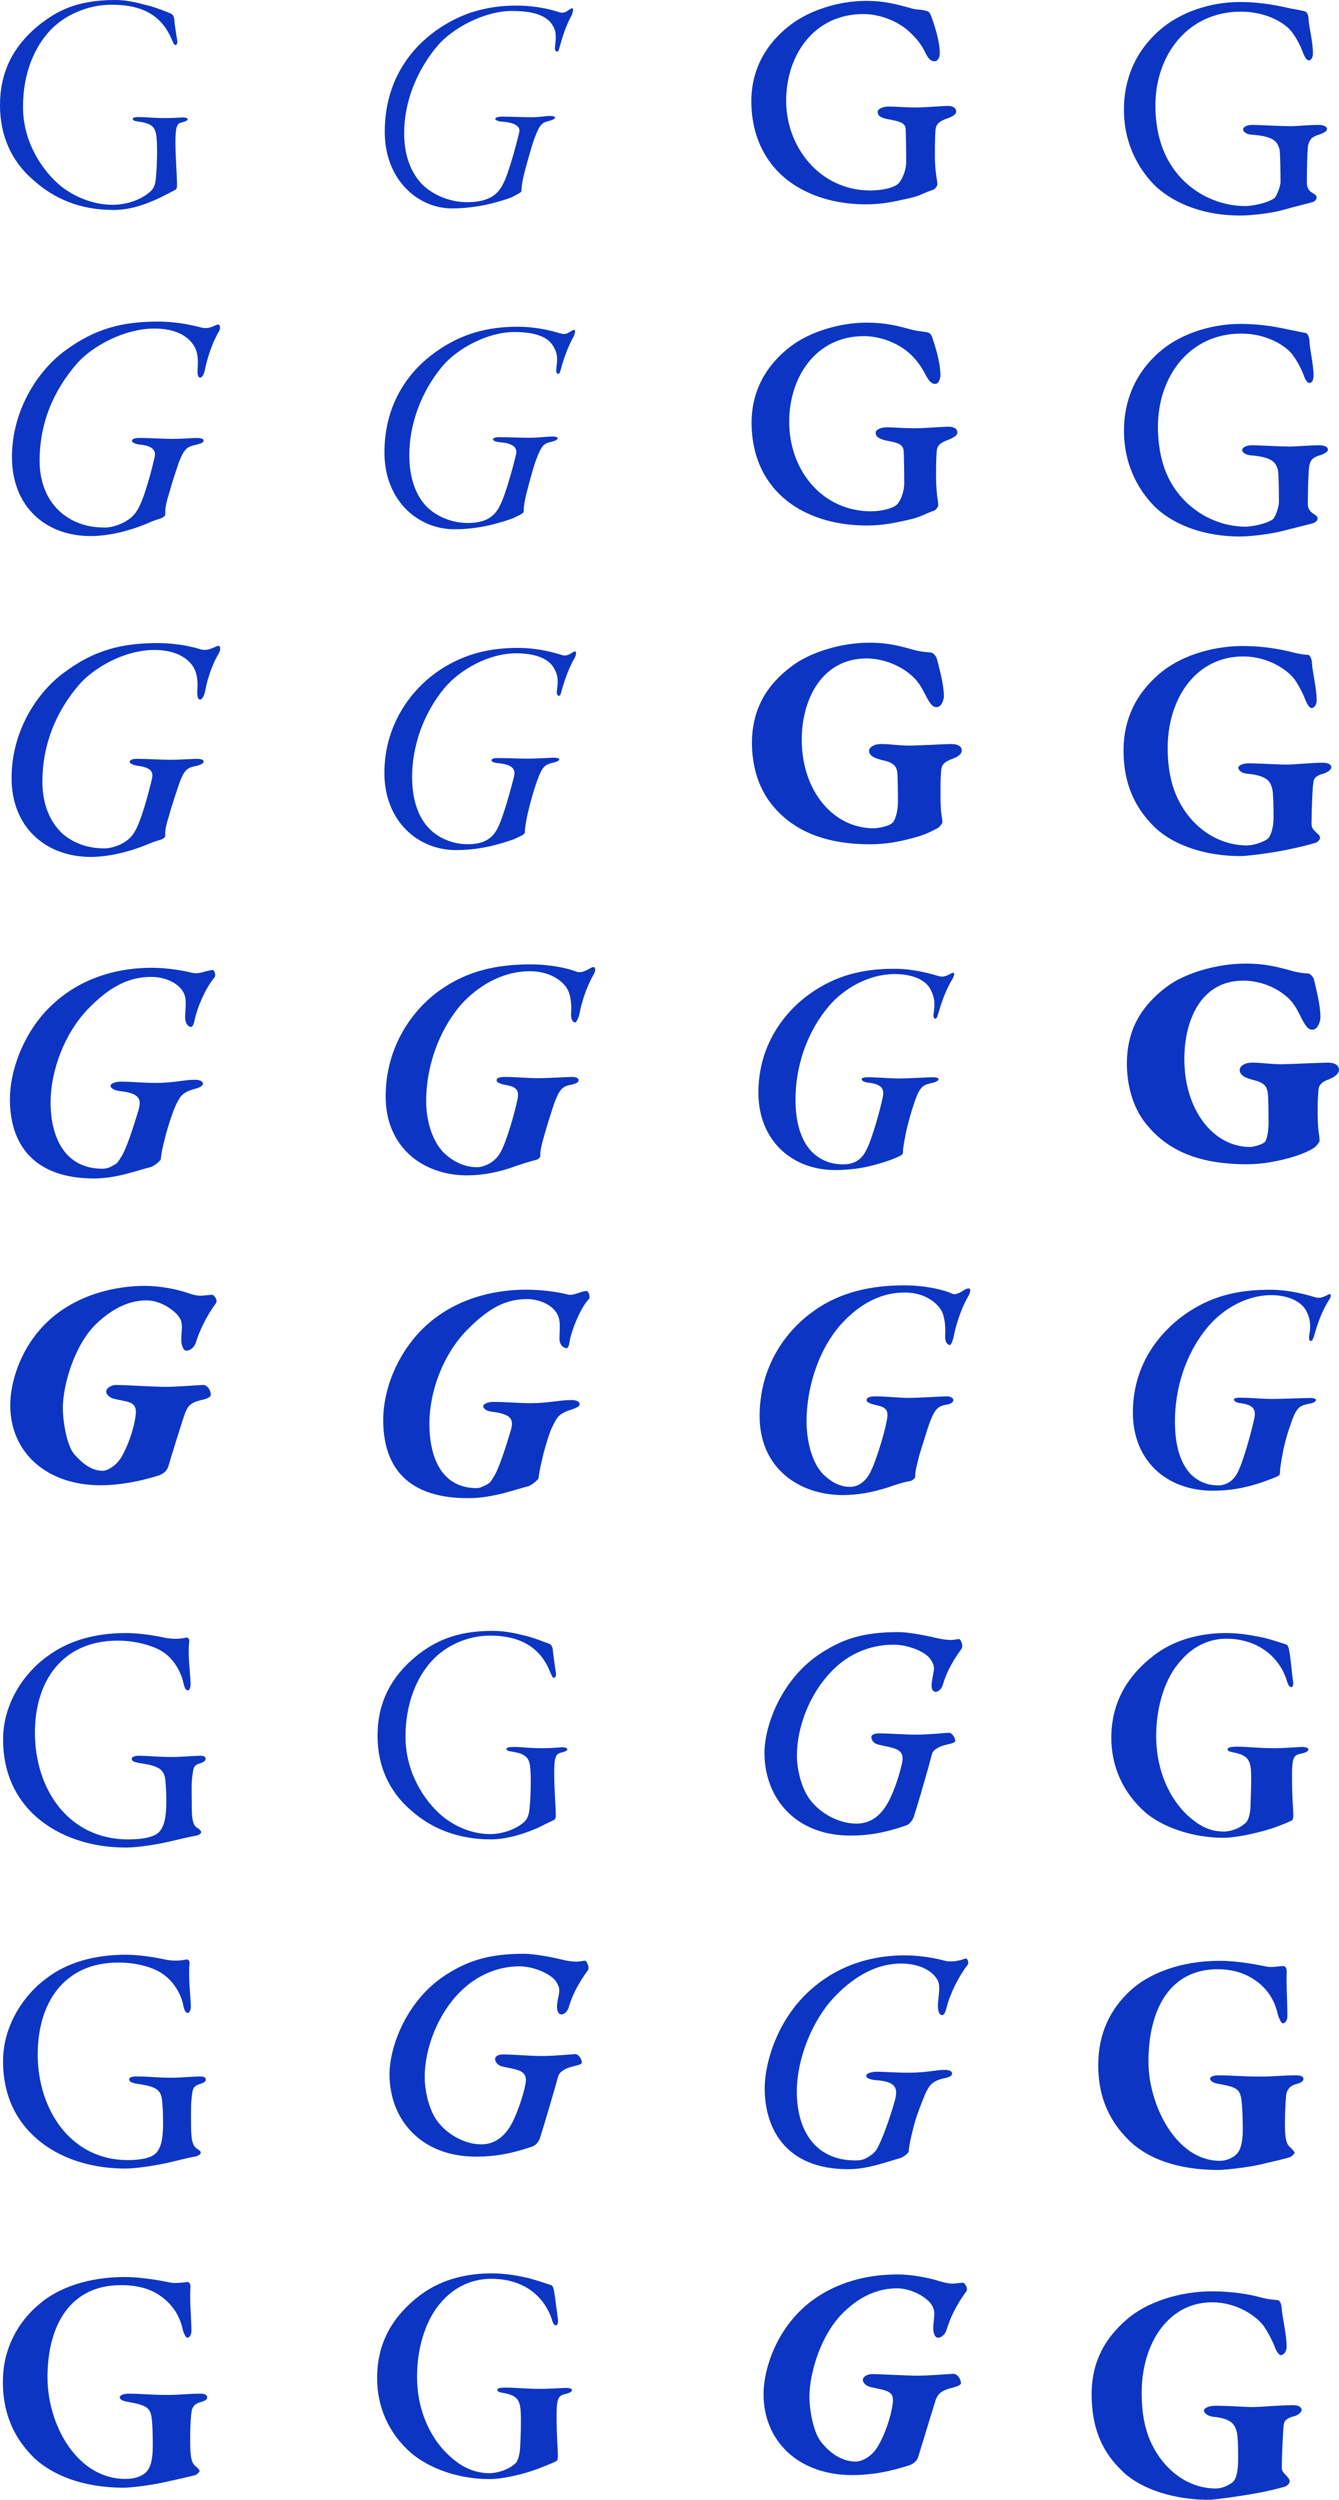 <?xml version="1.0" encoding="UTF-8"?><svg xmlns="http://www.w3.org/2000/svg" viewBox="0 0 306.75 572.35"><defs><style>.d{fill:#0c35c3;}</style></defs><g id="a"/><g id="b"><g id="c"><g><path class="d" d="M34.35,1.37c1.73,.5,4.18,1.44,4.9,1.8,.43,.22,.72,.94,.72,1.73,0,.43,.43,3.17,.58,4.03,.22,.94-.07,1.37-.29,1.37-.36,0-.43-.14-.86-1.15-2.16-5.18-6.19-8.07-13.83-8.07-5.47,0-10.8,2.38-14.11,5.91-3.46,3.74-6.19,9.58-6.19,17.5,0,8.5,4.9,15.05,8.71,18.15,3.46,2.74,7.85,4.25,11.74,4.25s7.2-1.51,9-3.31c.94-1.08,.94-2.23,1.08-3.96,.14-1.44,.29-5.83,.07-8.06-.22-2.52-1.08-3.31-4.25-3.74-.72-.07-1.22-.29-1.22-.58,0-.22,.29-.5,1.73-.43,1.15,0,3.02,.22,5.54,.22s3.6-.14,4.18-.14c.65,0,1.15,.14,1.15,.43,0,.36-.86,.58-1.37,.72-1.01,.22-1.44,.72-1.44,4.54,0,3.02,.36,8.21,.36,9.22,0,.94,.07,1.44-.5,1.73s-1.8,.94-3.38,1.73c-3.24,1.51-6.7,2.81-10.66,2.81-7.85,0-13.68-2.66-18.29-6.77C2.66,37.01,0,31.11,0,24.05,0,16.63,2.88,10.37,9.65,5.18,12.96,2.74,17.28,0,26.35,0c3.53,0,6.34,1.01,7.99,1.37Z"/><path class="d" d="M127.88,2.74c.86,.29,1.44,.14,1.87-.07,.5-.36,1.08-.79,1.37-.79,.22,0,.22,.72-.14,1.58-1.37,2.45-2.23,5.33-2.74,7.2-.29,.86-.22,1.15-.65,1.15-.22,0-.58-.22-.43-1.3,.36-2.81,.14-3.82-.94-5.26-1.3-1.58-3.74-2.74-8.93-2.74-6.34,0-13.75,3.96-17.21,8.14-4.9,5.9-7.49,13.1-7.49,19.8,0,5.11,1.51,8.93,3.96,11.59,2.66,2.74,6.7,4.25,10.44,4.25,4.18,0,6.77-1.22,8.14-3.96,1.44-2.45,3.53-10.8,3.82-12.03,.29-1.37-.94-2.23-3.96-2.45-2.23-.22-1.8-1.15-.07-1.15s4.75,.14,6.77,.14,3.31-.29,4.18-.29c2.02,0,1.44,.79-.14,1.15-1.58,.36-2.09,.79-3.31,4.03-.5,1.37-1.37,4.39-2.09,7.06-.5,1.8-.86,3.74-.86,4.68,.07,.58-.29,.65-2.45,1.8-5.4,1.87-9.79,2.45-13.47,2.45-7.85,0-15.41-6.62-15.41-17.5,0-11.67,5.9-19.01,11.59-23.11,5.98-4.32,12.17-5.83,18.58-5.83,4.61,0,7.99,.94,9.58,1.44Z"/><path class="d" d="M208.6,1.87c1.51,.43,1.87,.22,3.1,.5,1.08,.22,1.3,.36,1.66,1.44,.65,1.73,1.94,5.54,1.94,8.42,0,.58-.29,1.8-1.22,1.8-.72,0-1.3-.43-1.94-1.66-.94-2.02-1.94-3.31-3.67-4.97-2.66-2.52-6.77-4.18-10.73-4.18-11.16,0-17.64,9.29-17.64,19.87s7.71,20.52,19.3,20.52c1.3,0,4.68-.22,6.26-1.44,.5-.36,1.94-2.52,1.94-5.18s-.07-6.62-.14-7.56c-.14-1.08-.79-1.51-3.38-2.02-2.81-.43-3.02-1.15-3.02-1.87,0-.43,.94-1.15,2.45-1.15,2.02,0,3.89,.22,6.26,.22,2.16,0,5.98-.36,7.42-.36,1.15,0,1.87,.5,1.87,1.37,0,.43-.72,1.08-2.09,1.51-2.3,.79-2.59,1.73-2.66,2.66-.14,1.66-.14,4.03-.14,5.62,0,3.17,.29,4.61,.43,5.54,.07,.5,.14,.79,.14,1.3,0,.36-.58,1.08-1.01,1.22-2.16,.65-2.74,1.37-5.9,2.02-2.88,.65-5.83,1.3-9.36,1.3-10.37,0-17.93-4.1-21.89-9.43-3.02-3.96-4.46-8.93-4.46-14.19,0-7.27,3.38-13.25,9-17.5,4.25-3.24,10.87-5.47,17.28-5.47,4.46,0,7.2,.86,10.23,1.66Z"/><path class="d" d="M296.17,2.02c1.44,.29,1.94,.36,2.74,.58,.29,0,.86,.58,.86,1.73,.07,1.73,1.01,5.18,1.01,7.92,0,.94-.43,1.58-.94,1.58-.43,0-.86-.58-1.3-1.66-.72-1.94-1.66-3.67-2.74-5.04-1.58-1.94-5.76-4.46-11.52-4.46-12.31,0-19.59,10.08-19.59,21.46,0,5.11,1.15,9.65,3.24,13.11,3.82,6.48,10.73,9.94,17.43,9.94,.86,0,4.46-.43,6.48-1.73,.58-.36,1.51-2.81,1.51-3.75,0-2.52-.07-6.62-.22-7.49-.5-1.66-1.08-3.02-6.48-3.38-1.08-.07-1.87-.65-1.87-1.22,0-.5,.79-1.01,2.16-1.01,1.3,0,6.55,.29,8.64,.29,1.73,0,4.18-.29,6.48-.29,1.15,0,1.94,.36,1.94,.94,0,.5-.79,.94-1.66,1.22-2.16,.65-2.3,1.44-2.59,2.23-.29,.79-.36,5.98-.36,8.93,0,1.15,.65,1.87,1.01,2.09,1.3,.72,1.22,.94,1.22,1.3,0,.29-.29,.79-1.08,1.01-1.3,.36-3.74,.94-6.55,1.73-3.1,.86-7.56,1.3-9.94,1.3-8.06,0-14.76-2.59-19.15-6.55-3.31-3.17-7.42-9.07-7.42-17.71,0-6.41,2.23-12.96,8.14-18.15,4.54-4.03,11.45-6.48,18.43-6.48,5.26,0,9.07,.94,12.1,1.58Z"/><path class="d" d="M37.45,374.92c1.66,.36,3.6,.43,5.26,0,.22-.07,.72,.36,.65,.72-.36,3.31,.14,6.34,.29,9.58,.07,1.15-.22,1.8-.65,1.8-.5,0-.79-.72-1.08-2.09-.36-1.51-1.58-4.54-4.25-6.48-2.02-1.51-6.48-2.88-11.02-2.81-12.38,.14-18.65,9.29-18.65,21.03,0,13.11,7.78,24.48,21.39,24.48,3.82,0,6.34-.72,7.2-1.87,.94-1.08,1.51-2.95,1.51-6.7,0-1.87-.07-3.96-.29-5.47-.36-2.09-1.73-2.88-5.98-3.46-1.15-.22-1.66-.43-1.66-1.01,0-.36,.86-.72,1.87-.65,2.45,.07,4.54,.29,7.34,.29,2.23,0,5.33-.29,6.41-.29,1.37,0,1.3,.5,1.3,.79,0,.43-.58,.72-1.22,.94-1.37,.36-1.51,.94-1.66,1.94-.43,2.3-.29,4.39-.29,6.62,0,3.89,.07,5.62,1.44,6.34,.36,.29,.72,.5,.72,.86,0,.29-.36,.58-1.01,.79-2.16,.36-4.9,1.08-6.55,1.44-2.23,.5-6.7,1.3-9.65,1.3-9.5,0-16.78-3.31-21.46-7.85-3.46-3.46-6.7-8.71-6.7-16.92s4.82-15.34,10.44-19.23c4.68-3.38,10.58-5.11,17.79-5.11,2.88,0,6.12,.5,8.5,1.01Z"/><path class="d" d="M121.05,374.7c1.8,.5,4.03,1.37,4.9,1.73,.43,.14,.72,.94,.72,1.66,.07,.65,.5,3.82,.65,4.68,.22,.94-.14,1.37-.36,1.37-.36,0-.43-.14-.86-1.15-2.02-5.26-6.26-8.5-13.83-8.5-5.04,0-10.01,2.16-13.32,5.76-3.46,3.74-6.05,9.72-6.05,17.35,0,8.57,4.61,14.98,8.35,18.15,3.31,2.74,7.27,4.18,11.02,4.18,3.02,0,6.26-1.22,8.06-3.02,.79-.94,.94-2.09,1.08-3.89,.14-1.37,.29-5.98,.07-8.21-.22-2.45-1.08-3.24-4.1-3.75-.72-.07-1.37-.29-1.37-.58s.43-.5,1.8-.5c1.58,0,3.46,.29,6.34,.29,2.38,0,4.1-.22,4.61-.22,.72,0,1.22,.22,1.22,.43,0,.43-.79,.65-1.44,.79-1.15,.29-1.58,.86-1.58,4.68,0,3.53,.36,8.07,.36,9.07,0,.94,.07,1.44-.5,1.73-.79,.36-2.02,.94-3.53,1.73-3.17,1.37-7.13,2.66-10.87,2.66-7.63,0-13.68-2.59-18.15-6.55-5.11-4.32-7.78-10.22-7.78-17.14,0-7.49,2.95-13.75,9.72-18.94,3.24-2.38,7.85-5.11,16.63-5.11,3.53,0,6.41,.86,8.21,1.3Z"/><path class="d" d="M214.3,374.99c1.51,.36,2.74,.5,3.53,.5,.72,0,1.66-.22,1.87-.22,.36,0,1.08,1.51,.58,2.23-2.52,3.46-3.6,5.9-4.32,8.35-.29,.94-1.08,1.51-1.58,1.51-.86,0-1.15-1.01-.86-2.52,.29-2.3,1.01-3.02-.43-5.04-1.3-1.8-5.33-3.24-8.35-3.24-5.18,0-10.23,1.94-14.19,6.05-4.9,4.97-7.99,12.6-7.99,19.37,0,2.74,.79,6.48,2.38,9.14,2.3,3.82,7.06,6.41,11.23,6.41,1.73,0,4.9-.43,7.34-4.97,1.37-2.52,2.66-6.55,3.17-9.07,.65-3.24-2.09-3.24-5.4-4.03-1.22-.29-1.66-1.15-1.66-1.73s.79-.86,1.73-.86c2.59,0,5.69,.29,8.71,.29,2.74,0,6.77-.43,7.34-.43,.72,0,1.44,1.15,1.44,1.87,0,.36-.79,.58-1.73,.79-2.95,.65-3.53,1.73-3.67,2.45-.72,2.81-3.1,11.09-4.1,14.11-.14,.43-.72,1.66-1.8,2.02-4.9,1.66-8.42,2.3-12.75,2.3-12.67,0-19.66-8.71-19.66-18.94,0-6.26,3.96-17.28,13.39-23.11,4.61-2.88,9-4.54,17.35-4.54,2.23,0,6.26,.79,8.42,1.3Z"/><path class="d" d="M46.16,75.01c1.01,.22,1.73,.07,2.52-.22,.58-.22,1.08-.5,1.3-.5,.43,0,.65,.79,.14,1.66-.86,1.44-2.3,4.46-3.17,8.71-.29,1.44-.86,1.8-1.08,1.8-.5,0-.72-.65-.58-2.38,.07-1.15,.14-3.02-.65-4.54-1.51-2.88-4.9-4.32-9.29-4.32-6.77,0-14.11,3.96-17.64,7.92-5.62,6.41-8.64,13.97-8.64,22.32,0,5.33,1.94,9.36,4.97,11.95,3.6,3.02,7.56,3.38,10.08,3.38,1.73,0,5.69-1.15,7.27-3.89,1.51-2.23,3.31-9,4.03-12.24,.36-1.58-.5-2.59-3.46-2.88-.86-.07-1.73-.5-1.73-.79,0-.43,.43-.72,1.8-.72,2.09,0,5.47,.22,7.49,.22,2.23,0,4.68-.22,5.62-.22,.65,0,1.51,.14,1.51,.58,0,.5-.65,.72-1.87,1.01-1.73,.43-2.52,.65-3.82,4.03-.5,1.51-1.58,4.68-2.3,7.34-.65,2.02-.86,3.38-.79,4.46,0,.29-.22,.72-1.08,1.01-1.08,.36-1.44,.43-2.59,.94-3.89,1.73-9,3.1-13.46,3.1-10.37,0-18-6.84-18-18.07s6.41-20.38,12.6-24.7c6.34-4.54,12.31-6.34,20.81-6.34,4.9,0,8.5,1.01,10.01,1.37Z"/><path class="d" d="M128.32,76.31c.86,.29,1.44,.14,1.94-.14,.5-.29,1.01-.65,1.3-.65,.22,0,.29,.58-.14,1.51-1.22,2.16-2.23,4.9-2.88,7.34-.29,.86-.29,1.22-.65,1.22-.29,0-.58-.29-.43-1.37,.36-2.52,.14-3.67-.86-5.18-1.3-2.02-4.25-3.02-8.78-3.02-6.19,0-13.11,3.82-16.49,7.85-5.04,6.05-7.56,13.54-7.56,20.31,0,5.33,1.51,9.22,3.89,11.74,2.52,2.52,6.05,3.82,9.5,3.82s5.83-1.01,7.2-3.67c1.44-2.45,3.53-10.51,3.89-12.17,.29-1.58-.94-2.45-3.89-2.66-1.94-.22-1.87-1.15,0-1.15s4.9,.14,6.91,.14,4.32-.29,5.18-.29c2.09,0,1.44,.86-.14,1.22-1.66,.36-2.23,.72-3.46,4.03-.58,1.51-1.44,4.61-2.09,7.2-.5,1.8-.79,3.6-.79,4.54,0,.58-.22,.65-2.45,1.73-5.4,1.94-9.72,2.52-13.39,2.52-8.5,0-16.06-6.7-16.06-17.57,0-11.52,5.9-18.87,11.67-22.97,5.98-4.32,12.1-5.83,18.79-5.83,4.61,0,8.06,1.01,9.79,1.51Z"/><path class="d" d="M208.75,75.44c1.51,.43,2.09,.36,3.31,.58,.94,.14,1.22,.36,1.58,1.44,.58,1.73,1.8,5.54,1.8,8.42,0,.65-.29,2.02-1.22,2.02-.72,0-1.3-.5-2.02-1.8-1.01-1.94-1.94-3.38-3.67-5.04-2.81-2.59-6.91-4.1-10.66-4.1-10.94,0-17.07,9.36-17.07,19.59,0,11.23,7.63,20.52,18.79,20.52,1.15,0,4.32-.29,5.76-1.44,.58-.36,1.8-2.52,1.8-5.04,0-2.74-.07-6.48-.14-7.42-.14-1.08-.72-1.73-3.31-2.16-2.74-.5-3.1-1.22-3.1-2.02,0-.43,.94-1.15,2.52-1.15,2.02,0,3.96,.22,6.34,.22,2.16,0,6.41-.36,7.85-.36,1.3,0,2.02,.5,2.02,1.37,0,.58-.86,1.15-2.16,1.66-2.3,.79-2.52,1.73-2.59,2.74-.14,1.66-.14,3.82-.14,5.4,0,2.95,.22,4.46,.36,5.4,.07,.5,.14,.86,.14,1.44,0,.29-.58,1.15-1.01,1.22-1.94,.65-2.66,1.37-5.83,2.09-2.88,.65-5.9,1.3-9.43,1.3-10.58,0-18-4.03-22.03-9.36-3.1-4.03-4.46-9-4.46-14.19,0-7.27,3.31-13.18,9-17.5,4.18-3.17,10.95-5.4,17.35-5.4,4.46,0,7.2,.79,10.23,1.58Z"/><path class="d" d="M296.24,75.66c1.37,.29,2.02,.43,2.88,.58,.22,0,.79,.58,.86,1.73,0,1.8,.94,5.33,.94,8.06,0,.94-.36,1.66-.94,1.66-.43,0-.94-.65-1.3-1.73-.72-1.87-1.73-3.67-2.81-5.04-1.58-1.87-5.76-4.54-11.52-4.54-12.02,0-19.08,10.01-19.08,21.31,0,5.11,1.08,9.65,3.17,13.11,3.74,6.26,10.37,9.79,16.99,9.79,.86,0,4.18-.43,6.12-1.66,.58-.43,1.44-2.74,1.44-4.03,0-2.52-.07-6.41-.22-7.27-.5-1.66-1.08-2.95-6.26-3.38-1.08-.07-1.94-.65-1.94-1.22,0-.5,.86-1.08,2.23-1.08,1.58,0,6.55,.29,8.57,.29,1.73,0,4.54-.29,6.91-.29,1.22,0,1.94,.43,1.94,1.01,0,.43-.79,.94-1.66,1.22-2.23,.65-2.3,1.44-2.59,2.3-.22,.79-.36,5.98-.36,8.93,0,1.08,.58,1.73,1.08,2.09,1.08,.65,1.15,.86,1.15,1.3,0,.29-.36,.79-1.08,1.01-1.3,.36-3.74,.94-6.55,1.66-3.17,.86-7.92,1.37-10.15,1.37-7.99,0-14.83-2.52-19.15-6.48-3.31-3.17-7.42-9-7.42-17.79,0-6.55,2.38-12.96,8.06-17.93,4.54-4.03,11.59-6.48,18.65-6.48,5.11,0,9,.86,12.03,1.51Z"/><path class="d" d="M37.73,448.63c1.58,.36,3.46,.36,5.04,0,.22-.07,.72,.36,.65,.79-.29,3.31,.14,6.34,.29,9.72,.07,1.01-.29,1.73-.72,1.73-.5,0-.86-.79-1.08-2.09-.43-1.94-1.87-4.9-4.54-6.77-2.02-1.51-6.19-2.74-10.51-2.66-12.1,.07-18.22,9.14-18.22,21.03,0,12.6,7.56,24.19,20.59,24.19,3.46,0,5.76-.65,6.62-1.73,.94-1.08,1.51-2.81,1.51-6.62,0-1.94-.07-4.18-.29-5.76-.36-2.09-1.58-2.81-5.83-3.38-1.08-.22-1.66-.5-1.66-1.01,0-.43,.79-.72,1.87-.65,2.52,0,4.68,.29,7.63,.29,2.52,0,5.26-.29,6.7-.29,1.3,0,1.37,.43,1.37,.79,0,.43-.65,.72-1.3,.94-1.37,.36-1.66,1.01-1.8,2.02-.36,2.3-.29,4.46-.29,6.62,0,3.96,.22,5.54,1.51,6.26,.36,.29,.72,.5,.72,.79,0,.36-.36,.65-1.01,.86-2.02,.36-4.75,1.08-6.62,1.51-2.38,.5-6.91,1.3-9.58,1.3-9.5,0-16.71-3.24-21.24-7.63-3.53-3.38-6.84-8.64-6.84-16.99,0-7.92,4.54-14.98,9.94-18.94,4.61-3.53,10.8-5.4,18.22-5.4,3.02,0,6.55,.58,8.86,1.08Z"/><path class="d" d="M128.61,448.63c1.58,.43,2.66,.5,3.46,.5,.72,0,1.73-.22,1.94-.22,.36,0,1.15,1.51,.65,2.23-2.52,3.46-3.67,6.05-4.39,8.5-.29,.94-1.01,1.58-1.66,1.58-.86,0-1.15-1.22-.94-2.59,.29-2.23,1.01-3.1-.36-5.04-1.3-1.8-5.26-3.38-8.28-3.38-4.9,0-9.79,1.94-13.75,5.98-4.97,4.97-7.99,12.82-7.99,19.37,0,2.74,.79,6.77,2.45,9.43,2.23,3.53,6.62,5.98,10.51,5.98,1.66,0,4.68-.5,6.98-4.75,1.3-2.45,2.66-6.48,3.17-9.14,.58-3.24-2.09-3.17-5.4-3.96-1.15-.29-1.58-1.15-1.58-1.73s.79-1.01,1.73-1.01c2.59,0,6.12,.36,9.14,.36,2.74,0,6.91-.43,7.49-.43,.79,0,1.51,1.15,1.51,1.94,0,.36-.79,.58-1.73,.79-2.95,.72-3.53,1.73-3.74,2.52-.72,2.67-3.17,11.02-4.1,13.9-.14,.5-.65,1.58-1.8,2.02-4.9,1.66-8.57,2.3-12.89,2.3-12.6,0-19.8-8.5-19.8-18.87,0-6.26,3.89-17.14,13.25-22.97,4.82-3.02,9.58-4.61,17.5-4.61,2.45,0,6.41,.79,8.64,1.3Z"/><path class="d" d="M216.38,448.92c1.08,.29,2.45,.14,3.38-.07,.72-.14,1.22-.43,1.58-.43,.29,0,.72,1.01,.29,1.51-1.94,2.45-4.03,6.62-4.75,9.65-.29,1.08-.58,1.8-1.01,1.8-.65,0-1.01-.72-1.01-2.3,.14-2.38,.65-4.39-.07-5.69-1.08-2.09-4.1-3.82-8.28-3.82-6.62,0-11.81,3.89-15.55,7.85-5.18,5.62-8.42,14.33-8.42,21.46,0,8.28,3.74,15.77,13.46,15.77,1.66,0,2.45-.43,3.53-1.22,.58-.36,.94-.79,1.3-1.3,1.22-2.09,2.95-6.91,4.1-10.94,.79-2.81,.65-4.54-4.03-4.9-1.15-.07-2.45-.36-2.45-1.01s1.37-.94,2.52-.94c1.66,0,3.96,.22,7.34,.22,3.82,0,6.34-.65,7.99-.65,1.37,0,1.8,.36,1.8,.86,0,.58-.72,.86-1.87,1.08-2.74,.65-3.31,1.58-4.25,3.53-.65,1.58-1.8,4.39-2.45,6.7-.58,2.16-1.22,4.68-1.37,6.55,0,.29-1.3,1.37-2.02,1.51-2.88,.79-7.34,2.52-11.81,2.52-14.62,0-19.15-9.65-19.15-18.51,0-5.18,2.3-14.04,8.71-20.81,5.83-6.12,13.83-9.65,23.4-9.65,3.82,0,7.56,.79,9.07,1.22Z"/><path class="d" d="M46.23,148.72c1.01,.22,1.73-.07,2.52-.36,.58-.22,1.01-.5,1.3-.5,.43,0,.58,.86,.07,1.73-.86,1.44-2.38,4.54-3.17,8.86-.29,1.3-.86,1.73-1.08,1.73-.5,0-.79-.65-.65-2.3,.07-1.3,.07-3.17-.65-4.68-1.37-2.74-4.75-4.39-9.15-4.39-6.77,0-13.68,3.89-17.21,7.85-5.62,6.48-8.5,14.18-8.5,22.32,0,5.26,1.8,9.36,4.75,12.03,3.31,2.74,6.98,3.24,9.5,3.24,1.66,0,5.33-1.01,6.84-3.74,1.44-2.23,3.31-9.07,4.03-12.31,.36-1.58-.43-2.52-3.38-2.88-.86-.14-1.73-.5-1.73-.86,0-.43,.43-.72,1.8-.72,2.09,0,5.47,.22,7.49,.22,2.23,0,5.18-.22,6.12-.22,.65,0,1.51,.14,1.51,.58,0,.5-.65,.79-1.8,1.08-1.8,.36-2.59,.65-3.82,4.1-.5,1.51-1.58,4.61-2.3,7.27-.65,2.02-.94,3.38-.86,4.46,.07,.29-.22,.79-1.01,1.01-1.22,.36-1.87,.58-3.02,1.08-3.82,1.58-8.71,2.88-13.03,2.88-10.3,0-18.15-6.77-18.15-18.07s6.41-20.31,12.6-24.55c6.34-4.61,12.46-6.34,20.81-6.34,4.9,0,8.57,1.01,10.15,1.51Z"/><path class="d" d="M128.6,149.95c.86,.29,1.37,.07,2.02-.22,.43-.29,.86-.58,1.15-.58,.22,0,.36,.58-.14,1.51-1.15,1.94-2.16,4.61-2.95,7.42-.22,.86-.29,1.22-.65,1.22-.29,0-.58-.29-.43-1.37,.36-2.38,.14-3.6-.79-5.11-1.37-2.23-4.54-3.24-8.64-3.24-6.19,0-12.75,3.74-16.2,7.78-5.11,6.05-7.56,13.68-7.56,20.52,0,5.47,1.51,9.36,3.96,11.88,2.3,2.3,5.54,3.53,8.78,3.53,3.02,0,5.4-.86,6.77-3.53,1.37-2.45,3.46-10.37,3.89-12.24,.29-1.73-.86-2.52-3.82-2.81-1.8-.14-1.94-1.15,0-1.15s5.04,.14,6.98,.14c2.09,0,4.97-.22,5.83-.22,2.09,0,1.44,.86-.14,1.15-1.73,.43-2.38,.72-3.6,4.1-.58,1.58-1.51,4.68-2.09,7.2-.43,1.87-.72,3.6-.72,4.46,0,.58-.22,.72-2.45,1.73-5.4,1.94-9.65,2.52-13.32,2.52-8.86,0-16.42-6.77-16.42-17.64s5.9-18.65,11.59-22.83c5.98-4.32,12.17-5.83,19.01-5.83,4.61,0,8.14,1.08,9.94,1.58Z"/><path class="d" d="M209.4,148.8c1.51,.43,2.66,.5,3.74,.58,.65,.07,1.22,.65,1.51,1.51,.43,1.87,1.58,5.62,1.58,8.5,0,.94-.58,2.52-1.66,2.52-.72,0-1.22-.36-2.16-2.02-.94-1.8-1.73-3.6-3.53-5.18-3.38-3.02-7.7-3.96-10.3-3.96-10.37,0-14.91,9.5-14.91,18.58,0,11.67,7.13,20.31,16.49,20.31,.86,0,3.17-.36,4.18-1.15,.72-.43,1.37-2.81,1.37-4.82,0-2.74-.07-5.76-.14-6.7-.14-1.3-.58-2.3-3.24-2.88-2.52-.58-3.24-1.3-3.24-2.23,0-.58,.86-1.51,2.81-1.51s4.03,.36,6.41,.36c2.16,0,8.14-.36,9.58-.36,1.73,0,2.45,.65,2.45,1.51s-1.22,1.58-2.3,1.94c-2.45,.86-2.38,2.02-2.45,2.95-.14,1.66-.14,3.31-.14,4.75,0,2.23,.07,3.89,.22,4.97,.07,.5,.22,1.08,.22,1.8,0,.29-.79,1.22-1.01,1.3-1.3,.65-2.66,1.51-5.76,2.3-2.81,.79-6.19,1.44-9.72,1.44-11.31,0-18.29-3.67-22.68-9.22-3.17-3.96-4.46-9.14-4.46-13.97,0-7.63,3.31-13.25,9-17.5,4.18-3.24,11.38-5.47,17.86-5.47,4.61,0,7.27,.86,10.3,1.66Z"/><path class="d" d="M296.45,149.44c1.15,.29,2.59,.5,3.24,.5,.29,0,.79,.72,.86,1.73,.07,2.09,1.08,5.76,1.08,8.64,0,.94-.43,1.8-1.22,1.8-.36,0-.94-.79-1.37-1.87-.5-1.37-1.66-3.67-2.74-5.04-1.58-1.87-5.76-4.9-11.52-4.9-10.87,0-17.28,9.72-17.28,20.95,0,5.04,.94,9.36,3.02,12.96,3.1,5.54,8.79,9.36,15.19,9.36,.86,0,2.95-.36,4.61-1.44,.79-.58,1.44-2.59,1.44-5.04s-.07-5.54-.29-6.41c-.43-1.66-1.01-3.1-5.76-3.53-1.08-.07-2.02-.72-2.02-1.37,0-.5,.94-1.01,2.38-1.01,2.66,0,6.7,.29,8.64,.29,1.73,0,5.69-.43,8.35-.43,1.37,0,1.94,.5,1.94,1.08,0,.43-.79,1.08-1.66,1.37-2.45,.65-2.38,1.51-2.52,2.52-.14,.86-.36,5.98-.36,8.93,0,1.01,.29,1.3,1.15,2.16,.58,.43,.79,.72,.79,1.22,0,.36-.58,.94-1.08,1.08-1.22,.36-3.67,1.01-6.55,1.58-3.1,.65-8.86,1.44-10.66,1.44-7.78,0-14.98-2.38-19.3-6.34-3.31-3.17-7.42-8.35-7.42-17.86,0-7.34,3.02-13.03,7.99-17.35,4.54-4.03,11.88-6.55,19.3-6.55,4.9,0,8.93,.79,11.74,1.51Z"/><path class="d" d="M38.74,522.56c1.3,.29,2.95,.07,4.25-.07,.22-.07,.65,.36,.65,1.08-.22,3.1,.14,6.26,.22,10.08,0,.79-.36,1.58-.94,1.58-.36,0-.86-1.01-1.08-1.94-.72-3.46-2.81-6.19-5.54-7.92-1.94-1.3-5.04-2.23-8.71-2.16-11.16,0-16.71,8.79-16.71,21.1,0,10.8,6.7,23.26,17.86,23.26,2.16,0,3.53-.58,4.46-1.3,1.01-.86,1.8-2.3,1.8-6.41,0-2.38-.07-5.18-.29-6.48-.36-2.16-1.3-2.74-5.47-3.46-.86-.14-1.8-.43-1.8-1.08,0-.36,.79-.79,2.02-.79,2.66,0,5.33,.29,8.64,.29,3.6,0,4.97-.29,7.78-.29,1.08,0,1.58,.29,1.58,.86,0,.65-1.01,.94-1.51,1.08-1.51,.36-2.02,1.37-2.09,2.38-.29,2.16-.29,4.75-.29,6.62,0,4.18,.43,5.11,1.44,5.83,.29,.29,.72,.72,.72,.94s-.5,.72-1.01,.94c-1.37,.36-4.25,1.01-6.84,1.58-2.88,.65-7.63,1.3-9.5,1.3-9.43,0-16.35-2.88-20.59-6.84-3.24-3.24-7.13-8.42-7.13-17.43,0-7.56,3.46-13.68,8.28-17.71,4.39-3.82,11.31-6.26,19.66-6.26,3.67,0,8.06,.79,10.15,1.22Z"/><path class="d" d="M121.41,521.69c1.94,.5,3.74,1.15,4.82,1.51,.43,.07,.65,.94,.72,1.51,.22,1.15,.72,5.33,.86,6.26,.14,1.01-.22,1.44-.43,1.44-.36,0-.65-.29-.94-1.3-1.73-5.33-6.41-9.36-13.9-9.36-4.03,0-8.14,1.58-11.31,5.18-3.46,3.74-5.69,10.15-5.69,17.21,0,8.64,3.74,14.83,7.42,18.15,2.95,2.74,5.9,3.96,9.22,3.96,1.44,0,4.18-.58,6.05-2.38,.36-.5,.86-1.73,.94-3.74,.07-1.22,.29-6.41,.07-8.5-.22-2.38-1.08-3.17-3.82-3.74-.72-.07-1.51-.29-1.51-.65,0-.43,.58-.58,1.87-.58,2.52,0,4.39,.29,8.28,.29,1.73,0,5.11-.22,5.54-.22,.94,0,1.44,.22,1.44,.43,0,.5-.65,.79-1.73,1.01-1.44,.36-1.8,1.15-1.8,4.9,0,4.82,.29,7.85,.29,8.78s.07,1.44-.5,1.73c-1.22,.58-2.45,1.01-3.82,1.58-3.17,1.22-8.14,2.45-11.31,2.45-7.34,0-13.9-2.52-18-5.98-5.18-4.54-7.78-10.58-7.78-17.14,0-7.56,3.1-13.83,9.79-18.94,3.17-2.38,8.28-5.04,16.49-5.04,3.53,0,6.55,.65,8.71,1.15Z"/><path class="d" d="M215.09,522.27c1.58,.43,2.3,.58,3.1,.58,.72,0,2.16-.22,2.38-.22,.43,0,1.3,1.3,.79,2.02-2.52,3.38-3.82,6.48-4.54,8.86-.29,.94-1.15,1.73-1.94,1.73-.86,0-1.15-1.51-1.08-2.45,.07-2.16,.72-3.6-.5-5.26-1.22-1.73-4.68-3.6-7.78-3.6-3.96,0-8.21,1.51-12.24,5.47-5.04,4.82-7.85,13.61-7.85,19.44,0,2.66,.79,7.78,2.59,10.15,2.02,2.66,4.9,4.61,7.99,4.61,1.3,0,3.74-.94,5.33-3.89,1.3-2.3,2.74-6.12,3.17-9.36,.5-3.17-1.8-3.02-5.11-3.82-1.15-.29-1.73-1.08-1.73-1.66,0-.72,1.08-1.3,2.02-1.3,2.52,0,7.56,.36,10.58,.36,2.66,0,7.56-.43,8.14-.43,.94,0,1.73,1.22,1.73,2.16,0,.36-.72,.72-1.66,.94-3.02,.72-3.6,1.58-4.1,2.81-.65,2.02-3.24,10.58-3.96,12.89-.14,.65-.58,1.51-1.94,2.09-4.82,1.58-9,2.3-13.25,2.3-12.46,0-20.31-7.92-20.31-18.51,0-6.34,3.53-16.78,12.82-22.61,5.4-3.38,11.45-4.82,17.93-4.82,3.02,0,6.98,.72,9.43,1.51Z"/><path class="d" d="M44.07,222.73c1.08,.29,2.09-.07,3.17-.36,.72-.14,1.15-.29,1.51-.29,.29,0,.79,1.08,.43,1.66-2.02,2.3-4.03,7.06-4.54,9.58-.22,1.08-.5,1.8-.86,1.8-.65,0-1.37-.72-1.37-2.23,.07-2.45,.43-4.1-.36-5.62-1.08-2.09-4.03-3.6-7.42-3.6-5.47,0-9.86,2.59-14.47,7.34-5.33,5.54-8.57,14.04-8.57,21.46s2.95,15.12,11.88,15.12c1.08,0,1.8-.36,2.66-.86,.72-.36,1.01-.79,1.51-1.66,1.3-1.87,2.88-6.91,4.1-10.94,.58-2.23,.58-3.82-4.32-4.32-1.08-.14-2.09-.58-2.09-1.22,0-.5,1.15-.94,2.3-.94,2.88,0,4.82,.29,8.21,.29,3.82,0,6.48-.72,8.71-.72,1.44,0,1.94,.43,1.94,.94-.07,.5-.79,.86-1.87,1.15-2.95,.79-3.31,1.73-4.32,3.67-.72,1.58-1.51,4.03-2.16,6.26-.58,2.16-1.15,4.39-1.3,6.19,0,.22-1.37,1.51-2.38,1.8-2.74,.65-7.7,2.59-12.89,2.59-13.75,0-19.3-7.71-19.3-18.15,0-6.34,2.88-14.62,8.64-20.59,5.9-6.12,14.19-9.5,23.91-9.5,3.46,0,7.27,.65,9.22,1.15Z"/><path class="d" d="M132.2,222.51c.94,.29,2.02-.29,2.59-.58,.5-.29,.79-.5,1.22-.5,.5,0,.43,1.01-.07,1.8-.86,1.44-2.45,4.82-3.24,9.14-.29,1.01-.72,1.73-.94,1.73-.5,0-1.01-.65-.94-2.09,.14-1.73,0-3.67-.65-5.18-1.01-2.16-4.1-4.46-8.78-4.46-6.62,0-12.17,3.67-15.7,7.56-5.47,6.34-8.06,14.76-8.06,22.11,0,5.11,1.66,9.65,4.25,12.1,2.23,2.02,4.75,3.1,7.42,3.1,1.3,0,3.89-.86,5.26-3.24,1.37-2.23,3.38-9.22,4.03-12.46,.29-1.8-.07-2.74-3.02-3.17-.86-.22-1.8-.5-1.8-1.01s.43-.79,2.02-.79c2.02,0,5.47,.29,7.49,.29,2.16,0,6.84-.29,7.78-.29,.65,0,1.51,.22,1.51,.72s-.65,.86-1.8,1.08c-1.87,.36-2.59,.94-3.82,4.32-.5,1.44-1.51,4.61-2.23,7.13-.58,2.02-1.01,3.74-.94,4.75,.07,.29-.36,.86-1.01,1.01-1.73,.43-2.95,.86-4.54,1.37-3.6,1.37-7.56,2.16-11.23,2.16-10.08,0-18.65-6.41-18.65-18.07s6.41-20.09,12.46-24.34c6.26-4.46,13.1-5.9,20.74-5.9,4.82,0,8.93,1.01,10.66,1.73Z"/><path class="d" d="M215.23,223.52c.86,.22,1.3,0,2.16-.36,.36-.22,.72-.43,1.01-.43,.22,0,.36,.43-.22,1.44-.86,1.44-2.09,3.82-3.17,7.7-.22,.79-.43,1.37-.72,1.37-.36,0-.58-.5-.36-1.51,.29-1.87,.14-3.46-.65-4.97-1.37-3.02-5.47-3.74-8.35-3.74-5.98,0-11.67,3.38-14.98,7.27-5.4,6.34-7.71,14.33-7.71,21.46,0,5.76,1.51,9.79,3.89,12.1,1.94,1.87,4.32,2.74,7.06,2.74,1.66,0,3.82-.43,5.18-3.1,1.37-2.45,3.38-9.79,3.89-12.46,.43-2.09-.79-2.88-3.53-3.17-1.37-.14-2.16-1.22,.07-1.22,2.02,0,5.26,.29,7.2,.29,2.09,0,6.77-.29,7.63-.29,2.23,0,1.44,1.01-.07,1.3-1.94,.43-2.74,.65-3.96,4.1-.65,1.8-1.58,5.04-2.09,7.42-.36,1.94-.65,3.38-.65,4.25,0,.58,0,.72-2.3,1.66-5.4,2.02-9.5,2.52-13.25,2.52-9.94,0-17.57-6.84-17.57-17.71s5.9-18.43,11.74-22.61c5.98-4.25,12.1-5.76,19.37-5.76,4.61,0,8.35,1.15,10.37,1.73Z"/><path class="d" d="M295.66,222.22c1.51,.43,3.02,.65,3.96,.65,.5,0,1.3,.79,1.44,1.58,.43,1.94,1.44,5.62,1.44,8.5,0,1.08-.72,2.81-1.8,2.81-.72,0-1.22-.22-2.3-2.16-.94-1.73-1.66-3.67-3.46-5.26-3.74-3.31-8.14-3.82-10.08-3.82-10.01,0-13.54,9.5-13.54,17.93,0,11.88,6.77,20.16,15.05,20.16,.65,0,2.45-.43,3.24-1.01,.72-.5,1.01-2.95,1.01-4.61,0-2.74-.07-5.4-.14-6.34-.14-1.44-.43-2.66-3.1-3.31-2.45-.58-3.38-1.3-3.38-2.38,0-.65,.79-1.66,2.95-1.66,2.02,0,4.1,.36,6.48,.36,2.16,0,9.22-.36,10.66-.36,2.02,0,2.66,.79,2.66,1.66,0,1.01-1.37,1.8-2.3,2.16-2.52,.86-2.38,2.09-2.45,3.1-.14,1.66-.14,2.95-.14,4.32,0,1.8,.07,3.46,.22,4.61,.07,.5,.22,1.22,.22,2.09,0,.22-.86,1.3-1.01,1.37-.86,.65-2.66,1.58-5.69,2.45-2.81,.79-6.34,1.51-9.87,1.51-11.81,0-18.51-3.53-23.11-9.15-3.24-3.96-4.46-9.22-4.46-13.9,0-7.78,3.31-13.18,9-17.5,4.1-3.17,11.59-5.4,18.15-5.4,4.68,0,7.34,.79,10.37,1.58Z"/><path class="d" d="M289.28,526.12c1.01,.29,2.88,.5,3.46,.5,.36,0,.79,.79,.86,1.66,.14,2.3,1.15,6.05,1.15,9.07,0,.86-.5,1.87-1.37,1.87-.36,0-1.01-.86-1.37-1.94-.43-1.15-1.73-3.75-2.81-5.11-1.58-1.87-5.76-5.04-11.52-5.04-10.08,0-16.13,9.5-16.13,20.67,0,4.97,.79,9.22,2.88,12.89,2.81,5.11,7.92,9.07,14.11,9.07,.86,0,2.23-.29,3.67-1.3,1.01-.72,1.44-2.52,1.44-5.69,0-2.45-.07-4.97-.29-5.83-.43-1.66-1.01-3.17-5.4-3.6-1.08-.07-2.16-.79-2.16-1.44,0-.5,1.08-1.08,2.52-1.08,3.38,0,6.77,.29,8.71,.29,1.73,0,6.34-.43,9.22-.43,1.44,0,1.94,.58,1.94,1.15,0,.36-.79,1.15-1.66,1.37-2.59,.65-2.38,1.58-2.52,2.74-.07,.86-.36,5.9-.36,8.86,0,.94,.14,1.08,1.22,2.23,.22,.29,.58,.58,.58,1.15,0,.43-.65,1.01-1.08,1.15-1.22,.36-3.67,1.01-6.55,1.51-3.02,.58-9.5,1.51-10.95,1.51-7.63,0-15.12-2.3-19.37-6.19-3.38-3.17-7.42-8.06-7.42-18,0-7.78,3.38-13.03,7.92-16.99,4.54-4.03,12.1-6.55,19.66-6.55,4.75,0,8.86,.72,11.59,1.51Z"/><path class="d" d="M290.31,450.29c1.08,.22,2.59-.14,3.82-.14,.22,0,.65,.36,.65,1.3-.14,3.02,.14,6.19,.14,10.3,0,.72-.43,1.51-1.08,1.51-.29,0-.86-1.15-1.08-1.94-.94-4.32-3.31-6.84-6.12-8.5-1.94-1.15-4.39-1.94-7.63-1.94-10.66-.07-15.91,8.71-15.91,21.17,0,9.79,6.26,22.68,16.35,22.68,1.37,0,2.3-.43,3.24-1.01,1.08-.79,2.02-2.02,2.02-6.26,0-2.59-.14-5.69-.36-6.98-.36-2.16-1.15-2.67-5.33-3.38-.72-.14-1.8-.5-1.8-1.22,0-.29,.72-.79,2.02-.72,2.81,0,5.76,.29,9.22,.29,4.25,0,4.82-.29,8.42-.29,1.01,0,1.73,.22,1.73,.79,0,.79-1.15,1.08-1.66,1.22-1.58,.36-2.23,1.58-2.3,2.52-.22,2.16-.29,5.04-.29,6.7,0,4.25,.65,4.82,1.51,5.54,.22,.22,.72,.79,.72,.94,0,.22-.65,.86-1.01,1.01-1.01,.36-3.96,1.01-6.98,1.73-3.24,.72-8.06,1.22-9.5,1.22-9.43,0-16.06-2.66-20.09-6.41-3.24-3.1-7.42-8.28-7.42-17.57,0-7.42,2.88-12.96,7.34-17.07,4.25-3.96,11.59-6.84,20.52-6.84,4.03,0,8.93,.94,10.87,1.37Z"/><path class="d" d="M289.87,375.06c1.94,.5,3.6,1.08,4.75,1.44,.43,.07,.65,.94,.72,1.44,.29,1.3,.72,5.9,.86,6.91,.22,1.01-.14,1.44-.36,1.44-.36,0-.72-.36-1.01-1.37-1.58-5.33-6.48-9.72-13.9-9.72-3.6,0-7.34,1.44-10.44,5.04-3.46,3.74-5.62,10.3-5.62,17.14,0,8.64,3.46,14.69,7.06,18.15,2.88,2.66,5.33,3.82,8.5,3.82,.72,0,3.24-.29,5.11-2.16,.29-.29,.86-1.51,.94-3.67,0-1.15,.29-6.48,.07-8.57-.29-2.3-1.15-3.1-3.74-3.67-.72-.14-1.58-.29-1.58-.72,0-.5,.72-.58,1.94-.65,2.88,0,4.75,.36,9.07,.36,1.51,0,5.54-.29,5.98-.29,1.08,0,1.51,.29,1.51,.5,0,.5-.5,.79-1.87,1.08-1.58,.29-1.87,1.22-1.87,4.97,0,5.4,.29,7.78,.29,8.64,0,.94,.07,1.44-.5,1.73-1.37,.65-2.59,1.08-3.96,1.58-3.1,1.08-8.57,2.3-11.52,2.3-7.13,0-13.97-2.45-17.86-5.76-5.26-4.61-7.85-10.66-7.85-17.14,0-7.56,3.24-13.9,9.86-18.94,3.1-2.38,8.5-5.04,16.42-5.04,3.53,0,6.62,.65,9,1.15Z"/><path class="d" d="M43.13,296.08c1.51,.5,2.09,.58,2.81,.58s2.45-.22,2.66-.22c.43,0,1.37,1.22,.86,1.94-2.45,3.38-3.89,6.7-4.61,9.07-.29,.94-1.22,1.8-2.16,1.8-.86,0-1.15-1.73-1.15-2.3-.07-2.16,.58-3.89-.5-5.4-1.22-1.73-4.39-3.82-7.49-3.82-3.38,0-7.27,1.37-11.38,5.26-5.04,4.75-7.78,14.04-7.78,19.44,0,2.59,.79,8.42,2.66,10.58,1.94,2.16,3.96,3.74,6.48,3.74,1.08,0,3.17-1.15,4.39-3.31s2.74-5.91,3.17-9.5c.36-3.17-1.73-2.88-4.97-3.67-1.15-.29-1.8-1.08-1.8-1.66,0-.79,1.22-1.51,2.16-1.51,2.52,0,8.5,.43,11.45,.43,2.66,0,7.99-.43,8.57-.43,1.01,0,1.8,1.22,1.8,2.23,0,.43-.65,.86-1.58,1.08-3.1,.65-3.6,1.44-4.25,2.95-.65,1.66-3.31,10.37-3.89,12.31-.22,.72-.58,1.44-2.02,2.09-4.82,1.51-9.29,2.3-13.54,2.3-12.39,0-20.67-7.56-20.67-18.29,0-6.41,3.38-16.49,12.6-22.32,5.76-3.67,12.6-5.04,18.22-5.04,3.38,0,7.27,.72,9.94,1.66Z"/><path class="d" d="M129.9,296.37c1.08,.29,1.94-.14,3.1-.5,.72-.22,1.08-.29,1.44-.29,.29,0,.86,1.15,.5,1.8-2.09,2.23-4.03,7.34-4.39,9.5-.14,1.08-.43,1.8-.72,1.8-.65,0-1.66-.65-1.66-2.16,0-2.45,.36-3.96-.5-5.62-1.08-2.09-4.03-3.46-6.91-3.46-4.75,0-8.64,1.87-13.75,7.06-5.4,5.47-8.64,13.9-8.64,21.53,0,6.98,2.38,14.69,10.87,14.69,.65,0,1.37-.36,2.09-.72,.79-.36,1.08-.72,1.73-1.8,1.22-1.8,2.81-6.91,4.03-10.95,.43-1.87,.58-3.46-4.46-4.03-1.08-.14-1.94-.65-1.94-1.3,0-.43,1.08-.94,2.23-.94,3.6,0,5.4,.29,8.78,.29,3.74,0,6.55-.72,9.15-.72,1.44,0,1.94,.5,1.94,.94,0,.5-.72,.86-1.8,1.22-3.1,.94-3.38,1.87-4.39,3.82-.79,1.58-1.37,3.74-2.02,5.98-.5,2.16-1.01,4.1-1.22,5.98,0,.14-1.37,1.58-2.59,1.87-2.66,.65-7.85,2.66-13.54,2.66-13.25,0-19.44-6.48-19.44-17.93,0-7.06,3.24-14.91,8.64-20.45,5.9-6.05,14.4-9.36,24.27-9.36,3.17,0,7.06,.5,9.22,1.08Z"/><path class="d" d="M218.18,296.22c.86,.36,2.16-.5,2.59-.79,.5-.29,.65-.43,1.22-.43,.5,0,.29,1.08-.22,1.87-.86,1.44-2.52,5.04-3.31,9.29-.22,.86-.58,1.8-.86,1.8-.5,0-1.15-.72-1.08-2.02,.14-2.02-.07-4.03-.65-5.47-.79-1.8-3.67-4.54-8.57-4.54-6.55,0-11.31,3.6-14.83,7.49-5.4,6.26-7.7,15.05-7.7,21.96,0,4.97,1.44,9.79,3.82,12.17,1.66,1.58,3.53,2.88,6.26,2.88,1.15,0,3.02-.65,4.32-2.95,1.3-2.23,3.46-9.22,4.03-12.46,.29-1.94,.14-2.81-2.81-3.38-.79-.22-1.87-.5-1.87-1.08,0-.5,.5-.86,2.16-.86,2.02,0,5.47,.36,7.49,.36,2.16,0,7.85-.36,8.78-.36,.65,0,1.44,.29,1.44,.86,0,.5-.58,.94-1.73,1.08-1.94,.36-2.59,1.15-3.82,4.46-.5,1.44-1.44,4.54-2.23,7.06-.5,2.02-1.01,3.82-.94,4.9,.07,.29-.5,.79-1.01,1.01-2.09,.36-3.6,.94-5.33,1.51-3.6,1.15-6.98,1.73-10.23,1.73-10.08,0-19.08-6.19-19.08-18.07s6.48-19.95,12.46-24.12c6.19-4.46,13.54-5.83,20.67-5.83,4.75,0,9.14,1.01,11.02,1.94Z"/><path class="d" d="M301.57,297.09c.79,.14,1.22,0,2.23-.43,.29-.14,.58-.36,.86-.36,.22,0,.43,.43-.22,1.37-.72,1.15-2.09,3.46-3.31,7.92-.22,.79-.5,1.44-.79,1.44-.43,0-.58-.58-.36-1.58,.29-1.66,.22-3.31-.5-4.82-1.44-3.46-5.98-4.1-8.14-4.1-5.98,0-11.09,3.24-14.4,6.99-5.54,6.48-7.78,14.69-7.78,21.96,0,5.98,1.51,10.01,3.89,12.31,1.8,1.58,3.67,2.3,6.12,2.3,.86,0,2.95-.29,4.32-2.88,1.3-2.45,3.24-9.5,3.89-12.6,.43-2.3-.72-3.02-3.38-3.38-1.15-.07-2.3-1.22,0-1.22,2.09,0,5.47,.29,7.42,.29,2.09,0,7.78-.22,8.71-.22,2.16,0,1.44,1.08-.14,1.3-2.02,.43-2.88,.58-4.1,4.1-.72,1.94-1.73,5.26-2.09,7.56-.36,1.94-.58,3.24-.58,4.1,0,.58,.07,.72-2.3,1.58-5.4,2.09-9.43,2.59-13.1,2.59-10.66,0-18.29-6.98-18.29-17.86s5.9-18.15,11.74-22.39c5.98-4.25,12.1-5.76,19.66-5.76,4.54,0,8.42,1.15,10.66,1.8Z"/></g></g></g></svg>